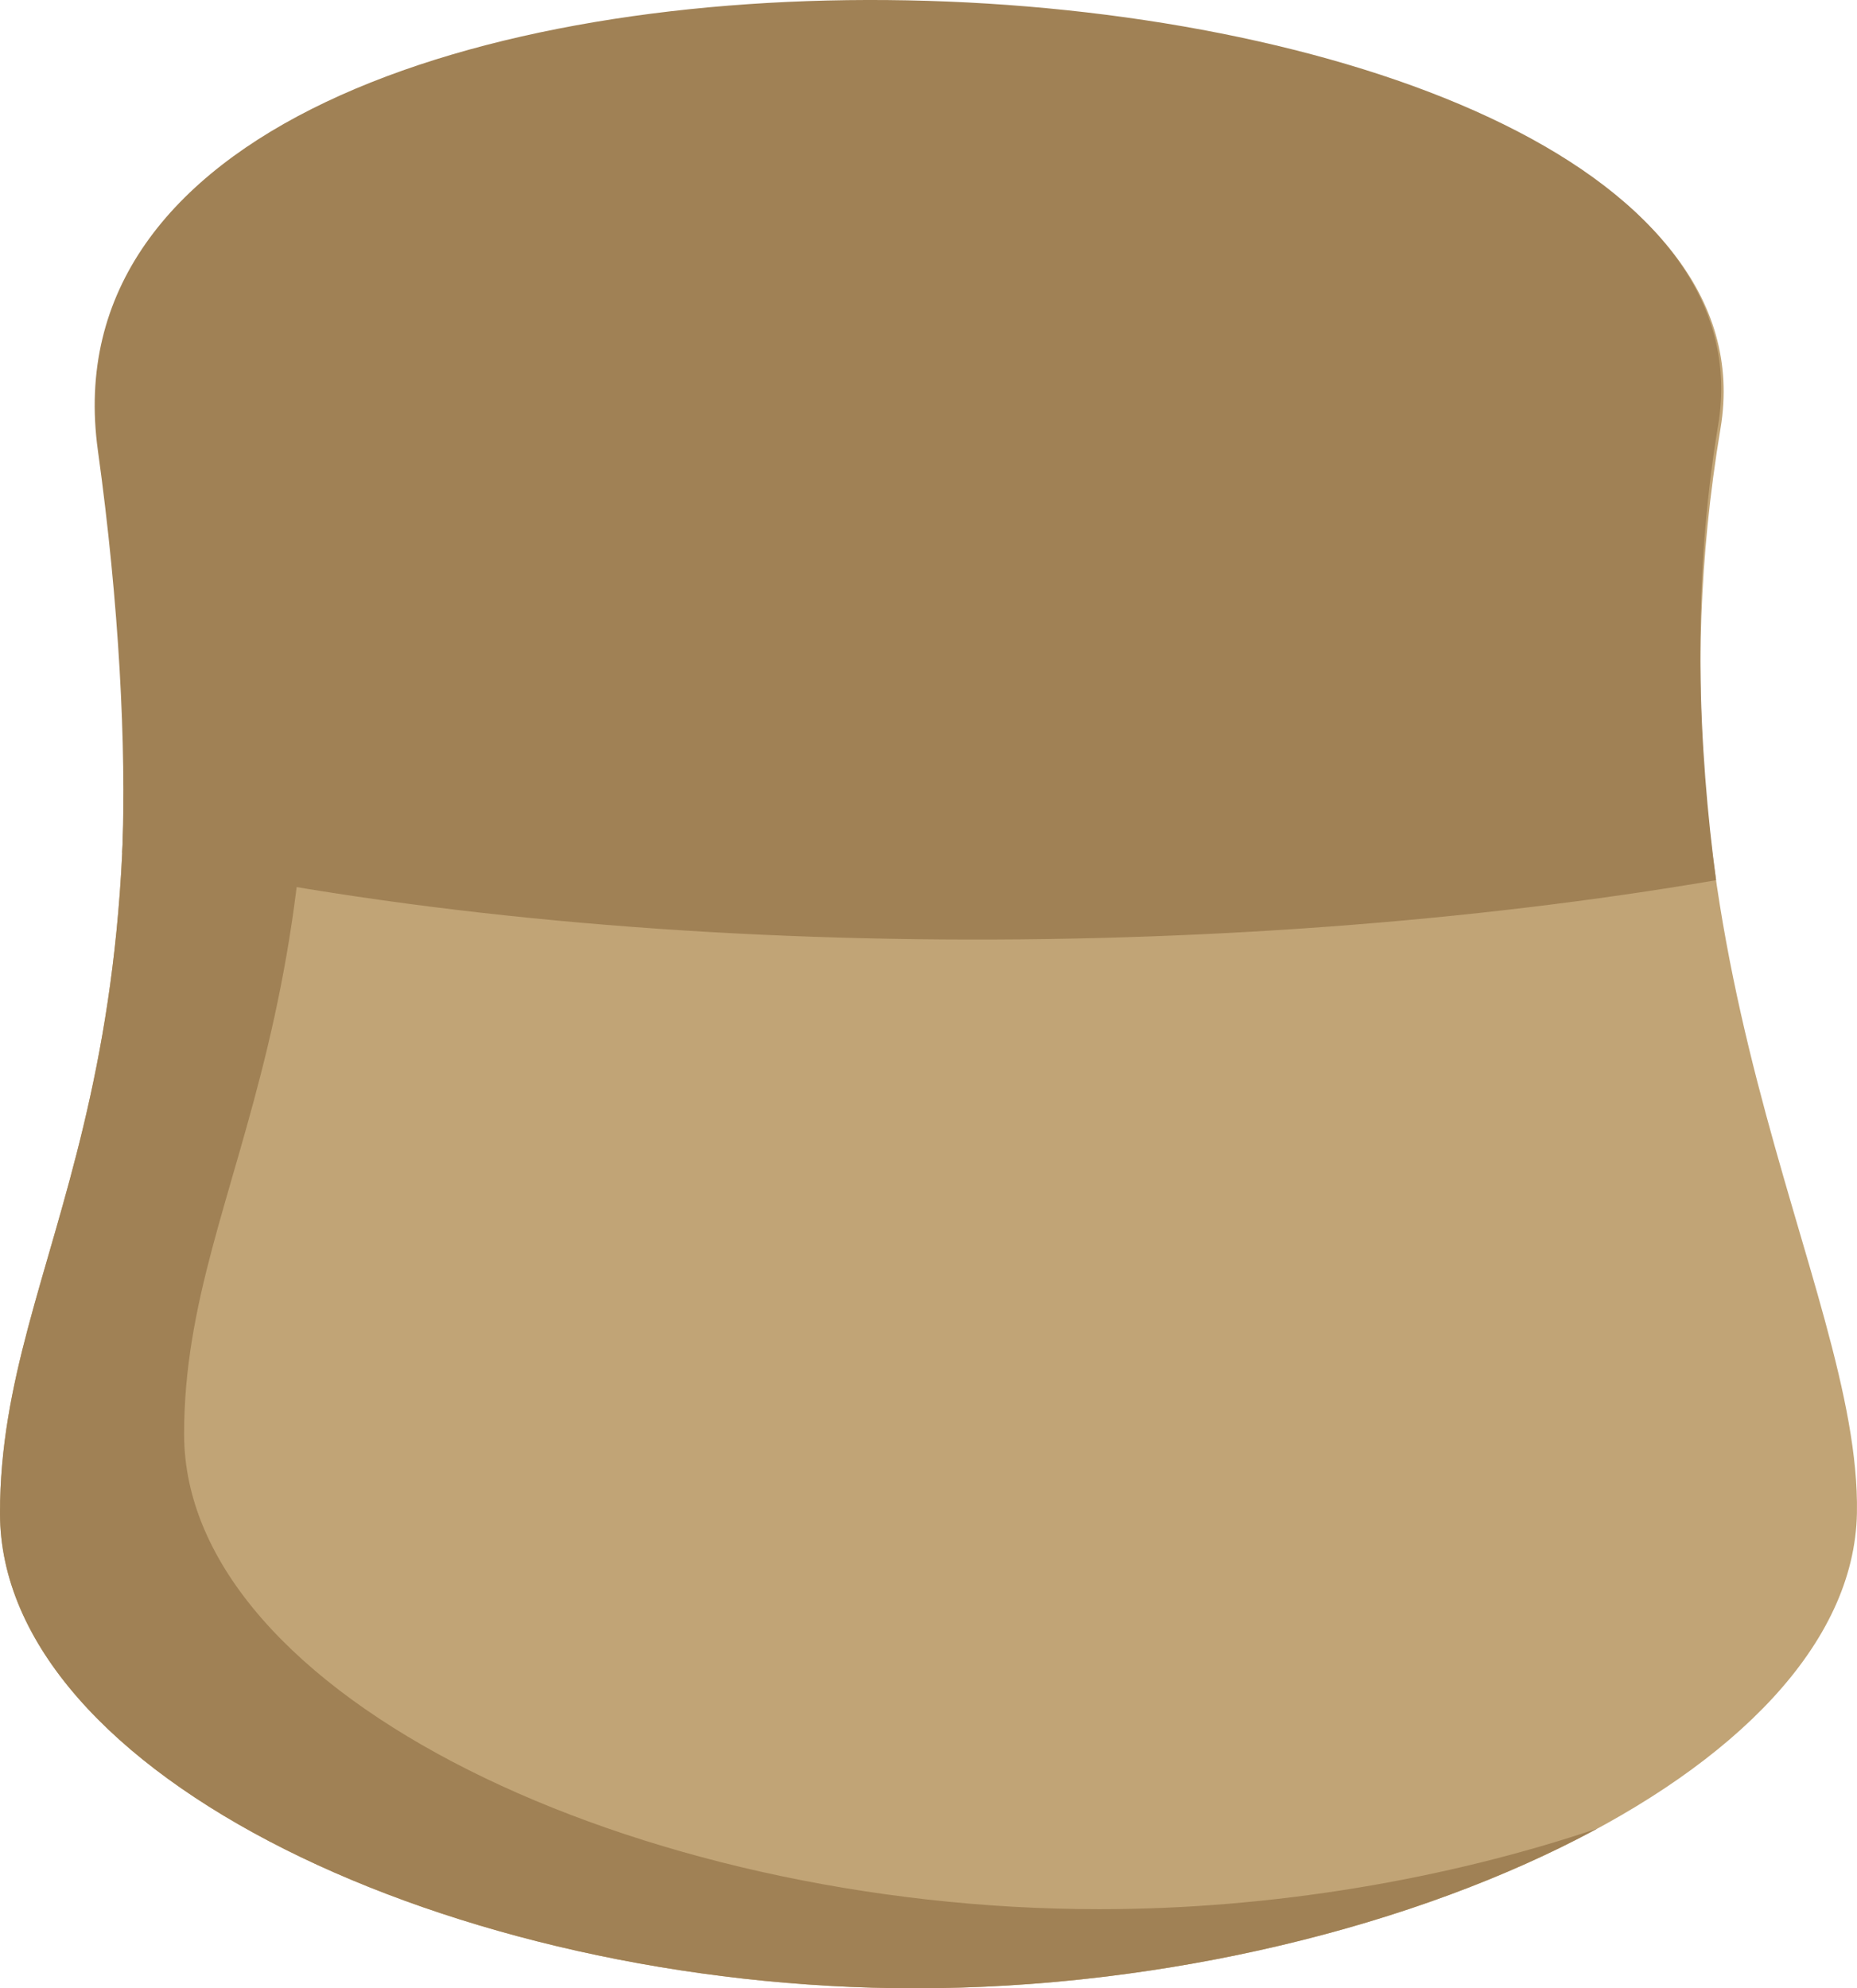 <?xml version="1.0" encoding="utf-8"?>
<!-- Generator: Adobe Illustrator 17.0.2, SVG Export Plug-In . SVG Version: 6.00 Build 0)  -->
<!DOCTYPE svg PUBLIC "-//W3C//DTD SVG 1.1//EN" "http://www.w3.org/Graphics/SVG/1.1/DTD/svg11.dtd">
<svg version="1.1" id="Calque_1" xmlns="http://www.w3.org/2000/svg" xmlns:xlink="http://www.w3.org/1999/xlink" x="0px" y="0px"
	 width="75.772px" height="81.118px" viewBox="0 0 75.772 81.118" enable-background="new 0 0 75.772 81.118" xml:space="preserve">
<g>
	<path fill="#C1A476" d="M0,61.732c0,10.707,18.505,19.386,37.346,19.386s38.229-8.681,38.423-19.386
		c0.17-9.334-9.146-22.824-5.565-44.261C73.785-3.966,0.462-7.689,4.095,18.495S0,51.025,0,61.732z"/>
	<path fill="#A08155" d="M7.512,58.505c0-10.707,7.728-17.053,4.095-43.237C10.82,9.6,13.644,5.336,18.509,2.347
		C9.326,5.063,2.961,10.322,4.095,18.495C7.728,44.679,0,51.025,0,61.732c0,10.707,18.505,19.386,37.346,19.386
		c10.146,0,20.445-2.52,27.825-6.515c-6.162,2.076-13.275,3.288-20.314,3.288C26.017,77.891,7.512,69.212,7.512,58.505z"/>
	<path fill="#A08155" d="M70.023,35.91c-0.706-5.241-1.032-11.888,0.081-18.55C73.685-4.077,0.361-7.8,3.995,18.384
		c0.868,6.257,1.162,12.086,0.993,16.407C24.635,39.306,50.135,39.306,70.023,35.91z"/>
</g>
</svg>
